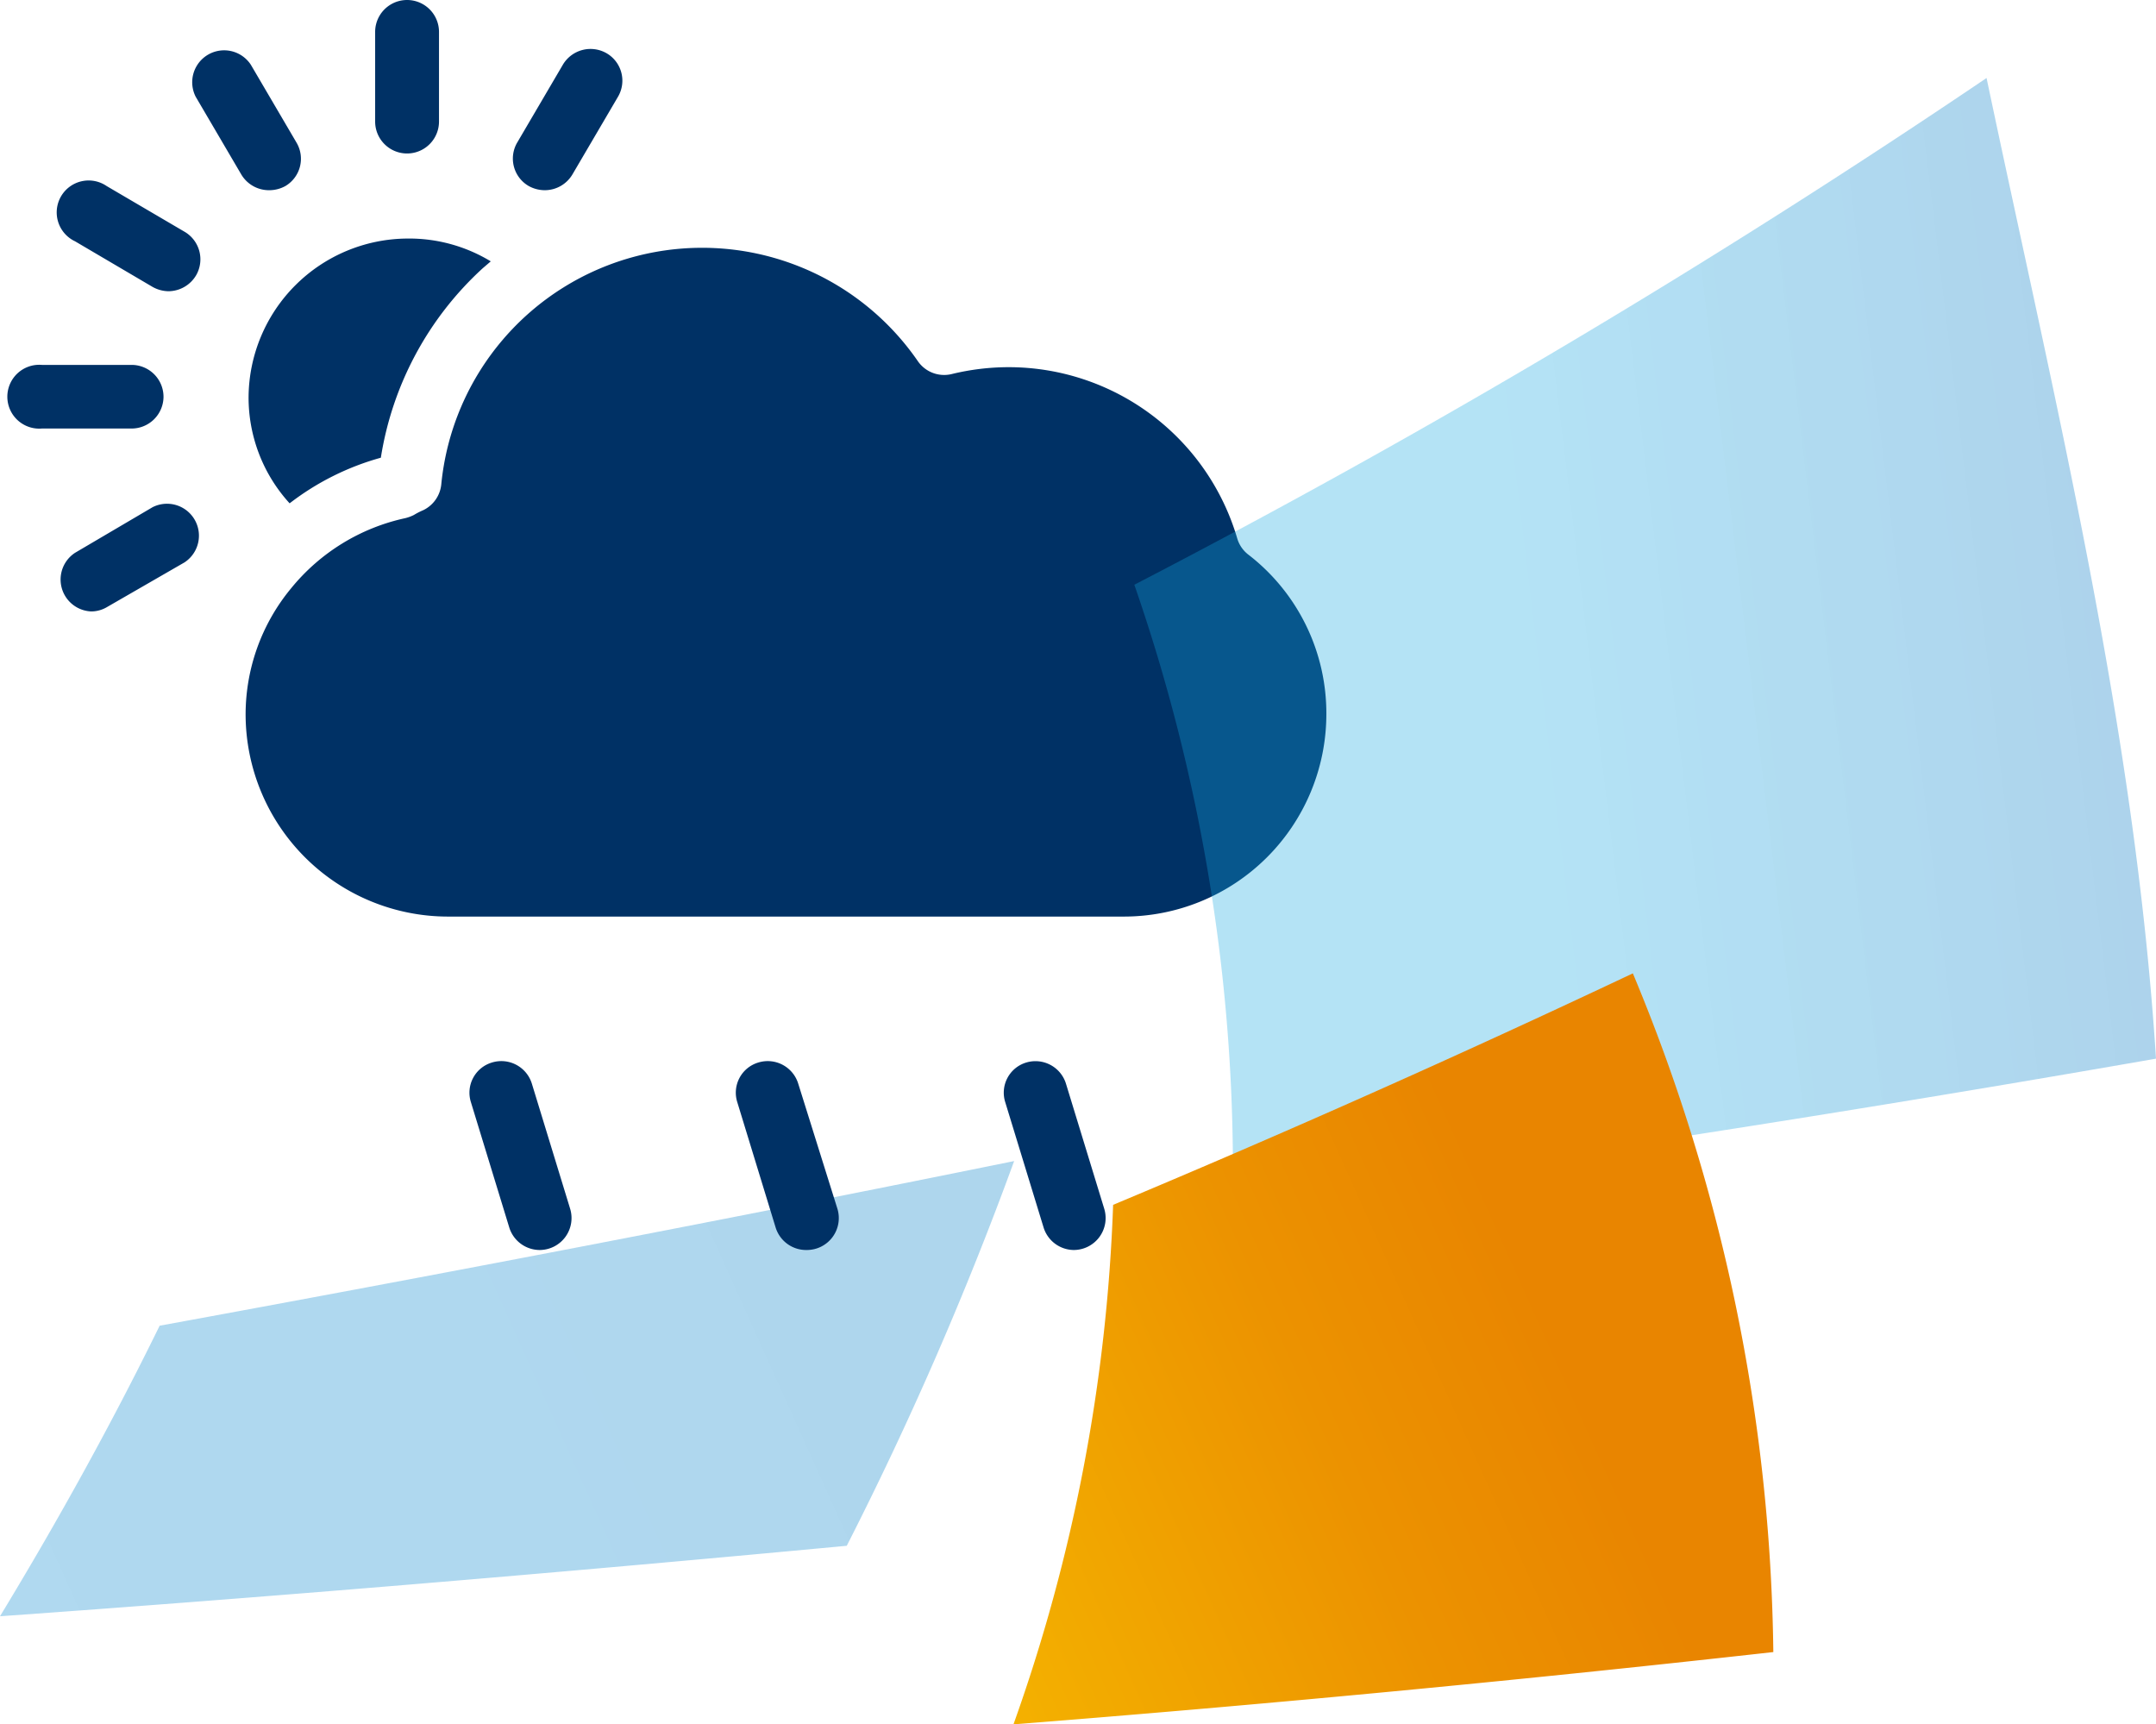 <svg xmlns="http://www.w3.org/2000/svg" xmlns:xlink="http://www.w3.org/1999/xlink" viewBox="0 0 94.54 75.61"><defs><style>.cls-1{isolation:isolate;}.cls-2,.cls-4{mix-blend-mode:screen;opacity:0.4;}.cls-2{fill:url(#linear-gradient);}.cls-3{fill:#003165;}.cls-4{fill:url(#linear-gradient-2);}.cls-5{mix-blend-mode:multiply;fill:url(#linear-gradient-3);}</style><linearGradient id="linear-gradient" x1="7141.63" y1="2204.06" x2="7640.9" y2="2204.06" gradientTransform="matrix(-0.71, 0.32, -0.41, -0.91, 6193.25, -295.35)" gradientUnits="userSpaceOnUse"><stop offset="0.16" stop-color="#1173be" stop-opacity="0.9"/><stop offset="1" stop-color="#17a8e2" stop-opacity="0.8"/></linearGradient><linearGradient id="linear-gradient-2" x1="5908.12" y1="432.91" x2="5950.31" y2="432.91" gradientTransform="matrix(-0.99, 0.12, 0.12, 0.99, 5905.13, -1116.14)" xlink:href="#linear-gradient"/><linearGradient id="linear-gradient-3" x1="5762.99" y1="2187.13" x2="5822.46" y2="2187.13" gradientTransform="translate(6230.61 -312.32) rotate(155.79)" gradientUnits="userSpaceOnUse"><stop offset="0.16" stop-color="#e98500"/><stop offset="0.34" stop-color="#ec9200"/><stop offset="0.68" stop-color="#f5b500"/><stop offset="1" stop-color="#fedb00"/></linearGradient></defs><g class="cls-1"><g id="Capa_2" data-name="Capa 2"><g id="Capa_1-2" data-name="Capa 1"><path class="cls-2" d="M37.13,67.78Q17.42,69.63,0,70.87q3.95-6.51,7-12.74c11.9-2.18,24.39-4.56,37.47-7.22A151.38,151.38,0,0,1,37.13,67.78Z"/><path class="cls-3" d="M10.9,17.41a6.88,6.88,0,0,0,1.8,4.66,11.62,11.62,0,0,1,4-2,14.26,14.26,0,0,1,4.47-8.31l.35-.3a6.89,6.89,0,0,0-3.66-1A7,7,0,0,0,10.9,17.41Z"/><path class="cls-3" d="M54.74,24.32a1.39,1.39,0,0,1-.49-.72,10.45,10.45,0,0,0-10-7.5,10.57,10.57,0,0,0-2.51.3,1.4,1.4,0,0,1-1.49-.56,11.49,11.49,0,0,0-20.9,5.4,1.41,1.41,0,0,1-.79,1.13,3.17,3.17,0,0,0-.41.21,1.74,1.74,0,0,1-.38.14,8.88,8.88,0,0,0-5,3.07,8.68,8.68,0,0,0-2,5.56,8.88,8.88,0,0,0,8.89,8.84h29.6a8.88,8.88,0,0,0,8.9-8.84A8.78,8.78,0,0,0,54.74,24.32Z"/><path class="cls-3" d="M23.68,54.81A1.4,1.4,0,0,0,25,53l-1.68-5.49a1.4,1.4,0,0,0-1.75-.92,1.38,1.38,0,0,0-.92,1.74l1.68,5.49A1.4,1.4,0,0,0,23.68,54.81Z"/><path class="cls-3" d="M35.38,54.81A1.4,1.4,0,0,0,36.72,53L35,47.51a1.4,1.4,0,0,0-1.75-.92,1.38,1.38,0,0,0-.92,1.74l1.68,5.49A1.4,1.4,0,0,0,35.38,54.81Z"/><path class="cls-3" d="M47.08,54.81A1.4,1.4,0,0,0,48.42,53l-1.68-5.49A1.4,1.4,0,0,0,45,46.59a1.38,1.38,0,0,0-.92,1.74l1.68,5.49A1.4,1.4,0,0,0,47.08,54.81Z"/><path class="cls-3" d="M16.45,1.4V5.33a1.4,1.4,0,1,0,2.8,0V1.4a1.4,1.4,0,1,0-2.8,0Z"/><path class="cls-3" d="M11.81,8.34a1.46,1.46,0,0,0,.7-.18A1.39,1.39,0,0,0,13,6.25l-2-3.41a1.4,1.4,0,0,0-2.42,1.4l2,3.41A1.41,1.41,0,0,0,11.81,8.34Z"/><path class="cls-3" d="M8.09,10.16l-3.41-2a1.4,1.4,0,1,0-1.39,2.42l3.4,2a1.47,1.47,0,0,0,.7.19,1.42,1.42,0,0,0,1.21-.7A1.4,1.4,0,0,0,8.09,10.16Z"/><path class="cls-3" d="M7.17,17.41A1.4,1.4,0,0,0,5.77,16H1.84a1.4,1.4,0,1,0,0,2.79H5.77A1.4,1.4,0,0,0,7.17,17.41Z"/><path class="cls-3" d="M8.09,24.66a1.4,1.4,0,0,0-1.4-2.42l-3.4,2A1.4,1.4,0,0,0,4,26.81a1.36,1.36,0,0,0,.69-.19Z"/><path class="cls-3" d="M23.19,8.16a1.46,1.46,0,0,0,.7.18,1.41,1.41,0,0,0,1.21-.69l2-3.41a1.39,1.39,0,0,0-.51-1.91,1.41,1.41,0,0,0-1.91.51l-2,3.41A1.39,1.39,0,0,0,23.19,8.16Z"/><path class="cls-4" d="M87.11,3.42c3,14.26,6.5,28.44,7.43,43C80.17,48.93,66.62,51,54.05,52.72a78.24,78.24,0,0,0-4.31-27.08A373.33,373.33,0,0,0,87.11,3.42Z"/><path class="cls-5" d="M77.76,72.44A79.49,79.49,0,0,0,71.6,42.68c-7.64,3.61-15.26,7-22.79,10.15a75.47,75.47,0,0,1-4.37,22.78C54.76,74.8,65.85,73.77,77.76,72.44Z"/></g></g></g></svg>